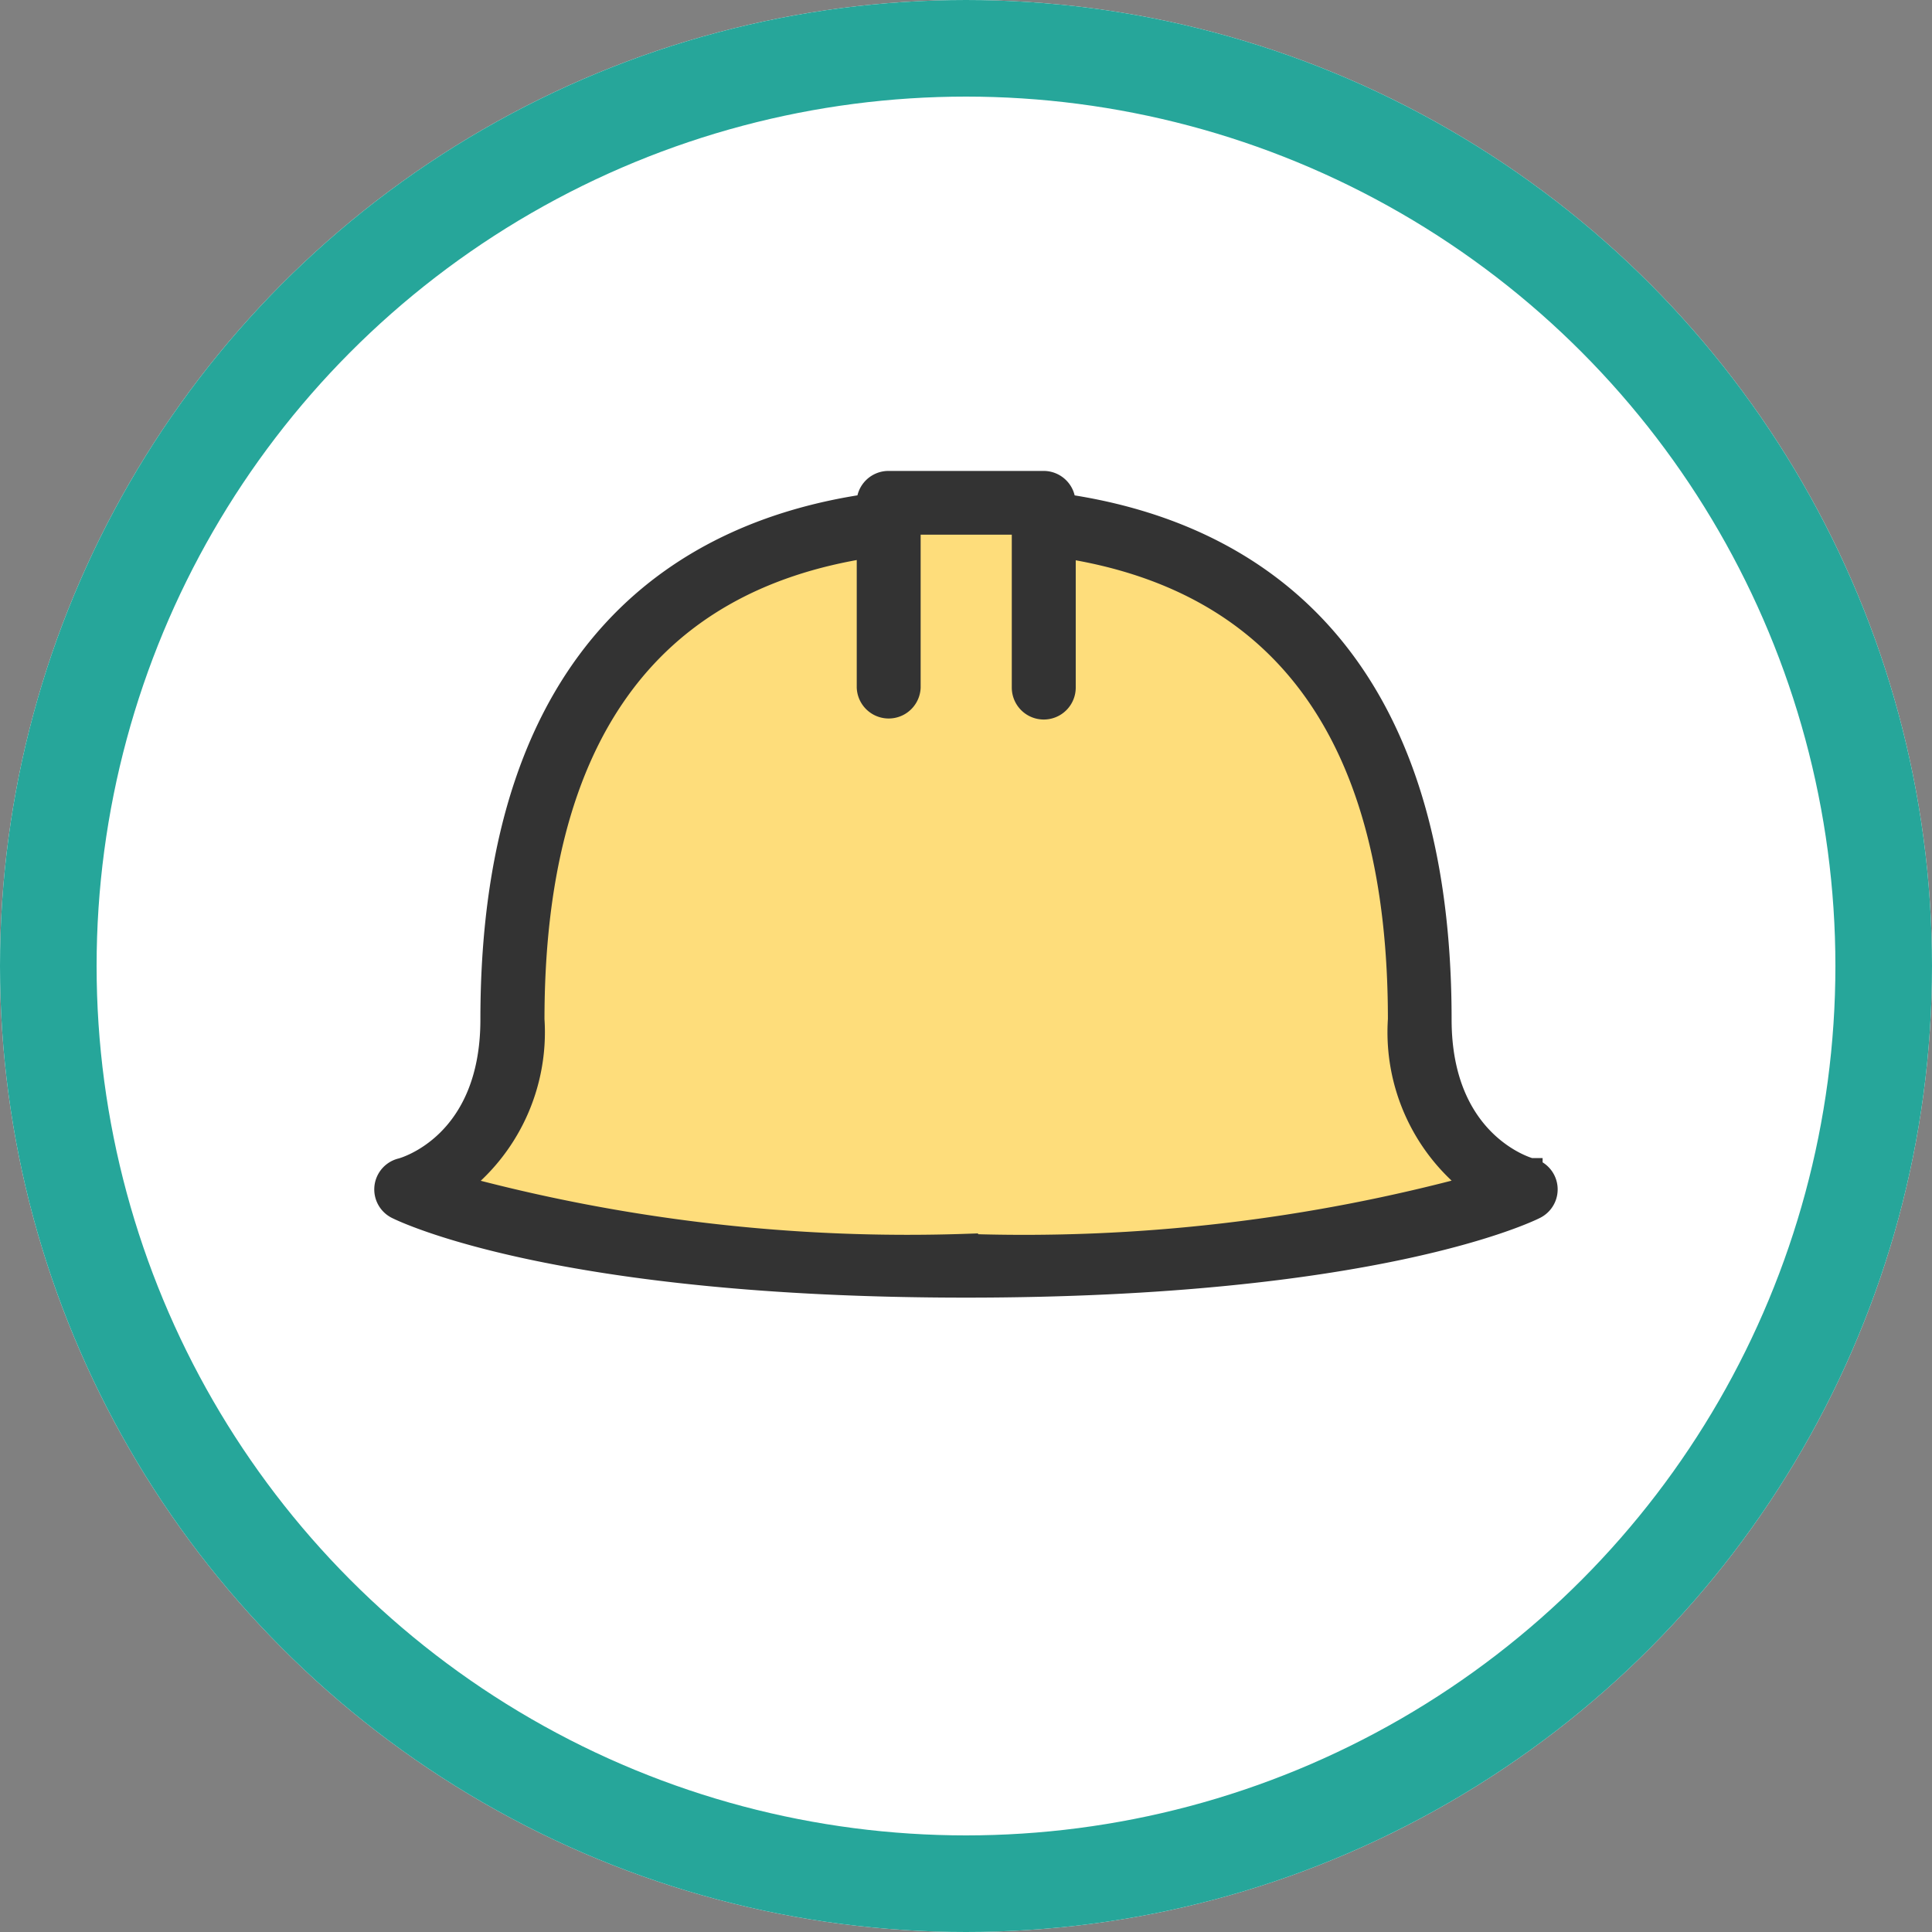 <svg xmlns="http://www.w3.org/2000/svg" width="40" height="40" viewBox="0 0 40 40">
  <rect x="0" y="0" width="40" height="40" fill="#808080" stroke="none"/>
  <g id="icon_support_no" transform="translate(-172 -254)">
    <g id="타원_133" data-name="타원 133" transform="translate(172 254)" fill="#fff" stroke="#26a69a" stroke-width="2">
      <circle cx="20" cy="20" r="20" stroke="none"/>
      <circle cx="20" cy="20" r="19" fill="none"/>
    </g>
    <g id="그룹_338" data-name="그룹 338" transform="translate(-917.828 179.59)">
      <path id="패스_675" data-name="패스 675" d="M1121.826,98.988a.413.413,0,0,1-.224.412c-.13.067-3.325,1.625-11.774,1.625s-11.643-1.558-11.776-1.625a.409.409,0,0,1,.088-.763c.073-.02,1.884-.526,1.884-3.119,0-7.8,4.15-10.11,7.788-10.636V84.82a.411.411,0,0,1,.412-.41h3.21a.411.411,0,0,1,.412.41v.065c3.636.526,7.786,2.834,7.786,10.634,0,2.619,1.865,3.114,1.884,3.119A.41.41,0,0,1,1121.826,98.988Z" transform="translate(0 0)" fill="#fedd7b"/>
      <g id="그룹_337" data-name="그룹 337" transform="translate(1097.828 84.41)">
        <path id="패스_677" data-name="패스 677" d="M1121.516,98.637c-.018,0-1.884-.5-1.884-3.119,0-7.8-4.15-10.108-7.786-10.634V84.82a.411.411,0,0,0-.412-.41h-3.21a.411.411,0,0,0-.412.41v.063c-3.638.526-7.788,2.837-7.788,10.636,0,2.593-1.81,3.1-1.884,3.119a.409.409,0,0,0-.088.763c.133.067,3.327,1.625,11.776,1.625s11.643-1.558,11.774-1.625a.409.409,0,0,0-.086-.763Zm-11.688,1.568a35.705,35.705,0,0,1-10.577-1.23,3.975,3.975,0,0,0,1.6-3.457c0-5.8,2.342-9.1,6.965-9.808v2.934a.412.412,0,0,0,.823,0V85.23h2.387v3.415a.412.412,0,0,0,.824,0v-2.93c4.621.71,6.963,4.005,6.963,9.8a3.97,3.97,0,0,0,1.6,3.457A35.73,35.73,0,0,1,1109.828,100.206Z" transform="translate(-1097.828 -84.41)" fill="#333" stroke="#333" stroke-width="0.5"/>
      </g>
    </g>
  </g>
</svg>
